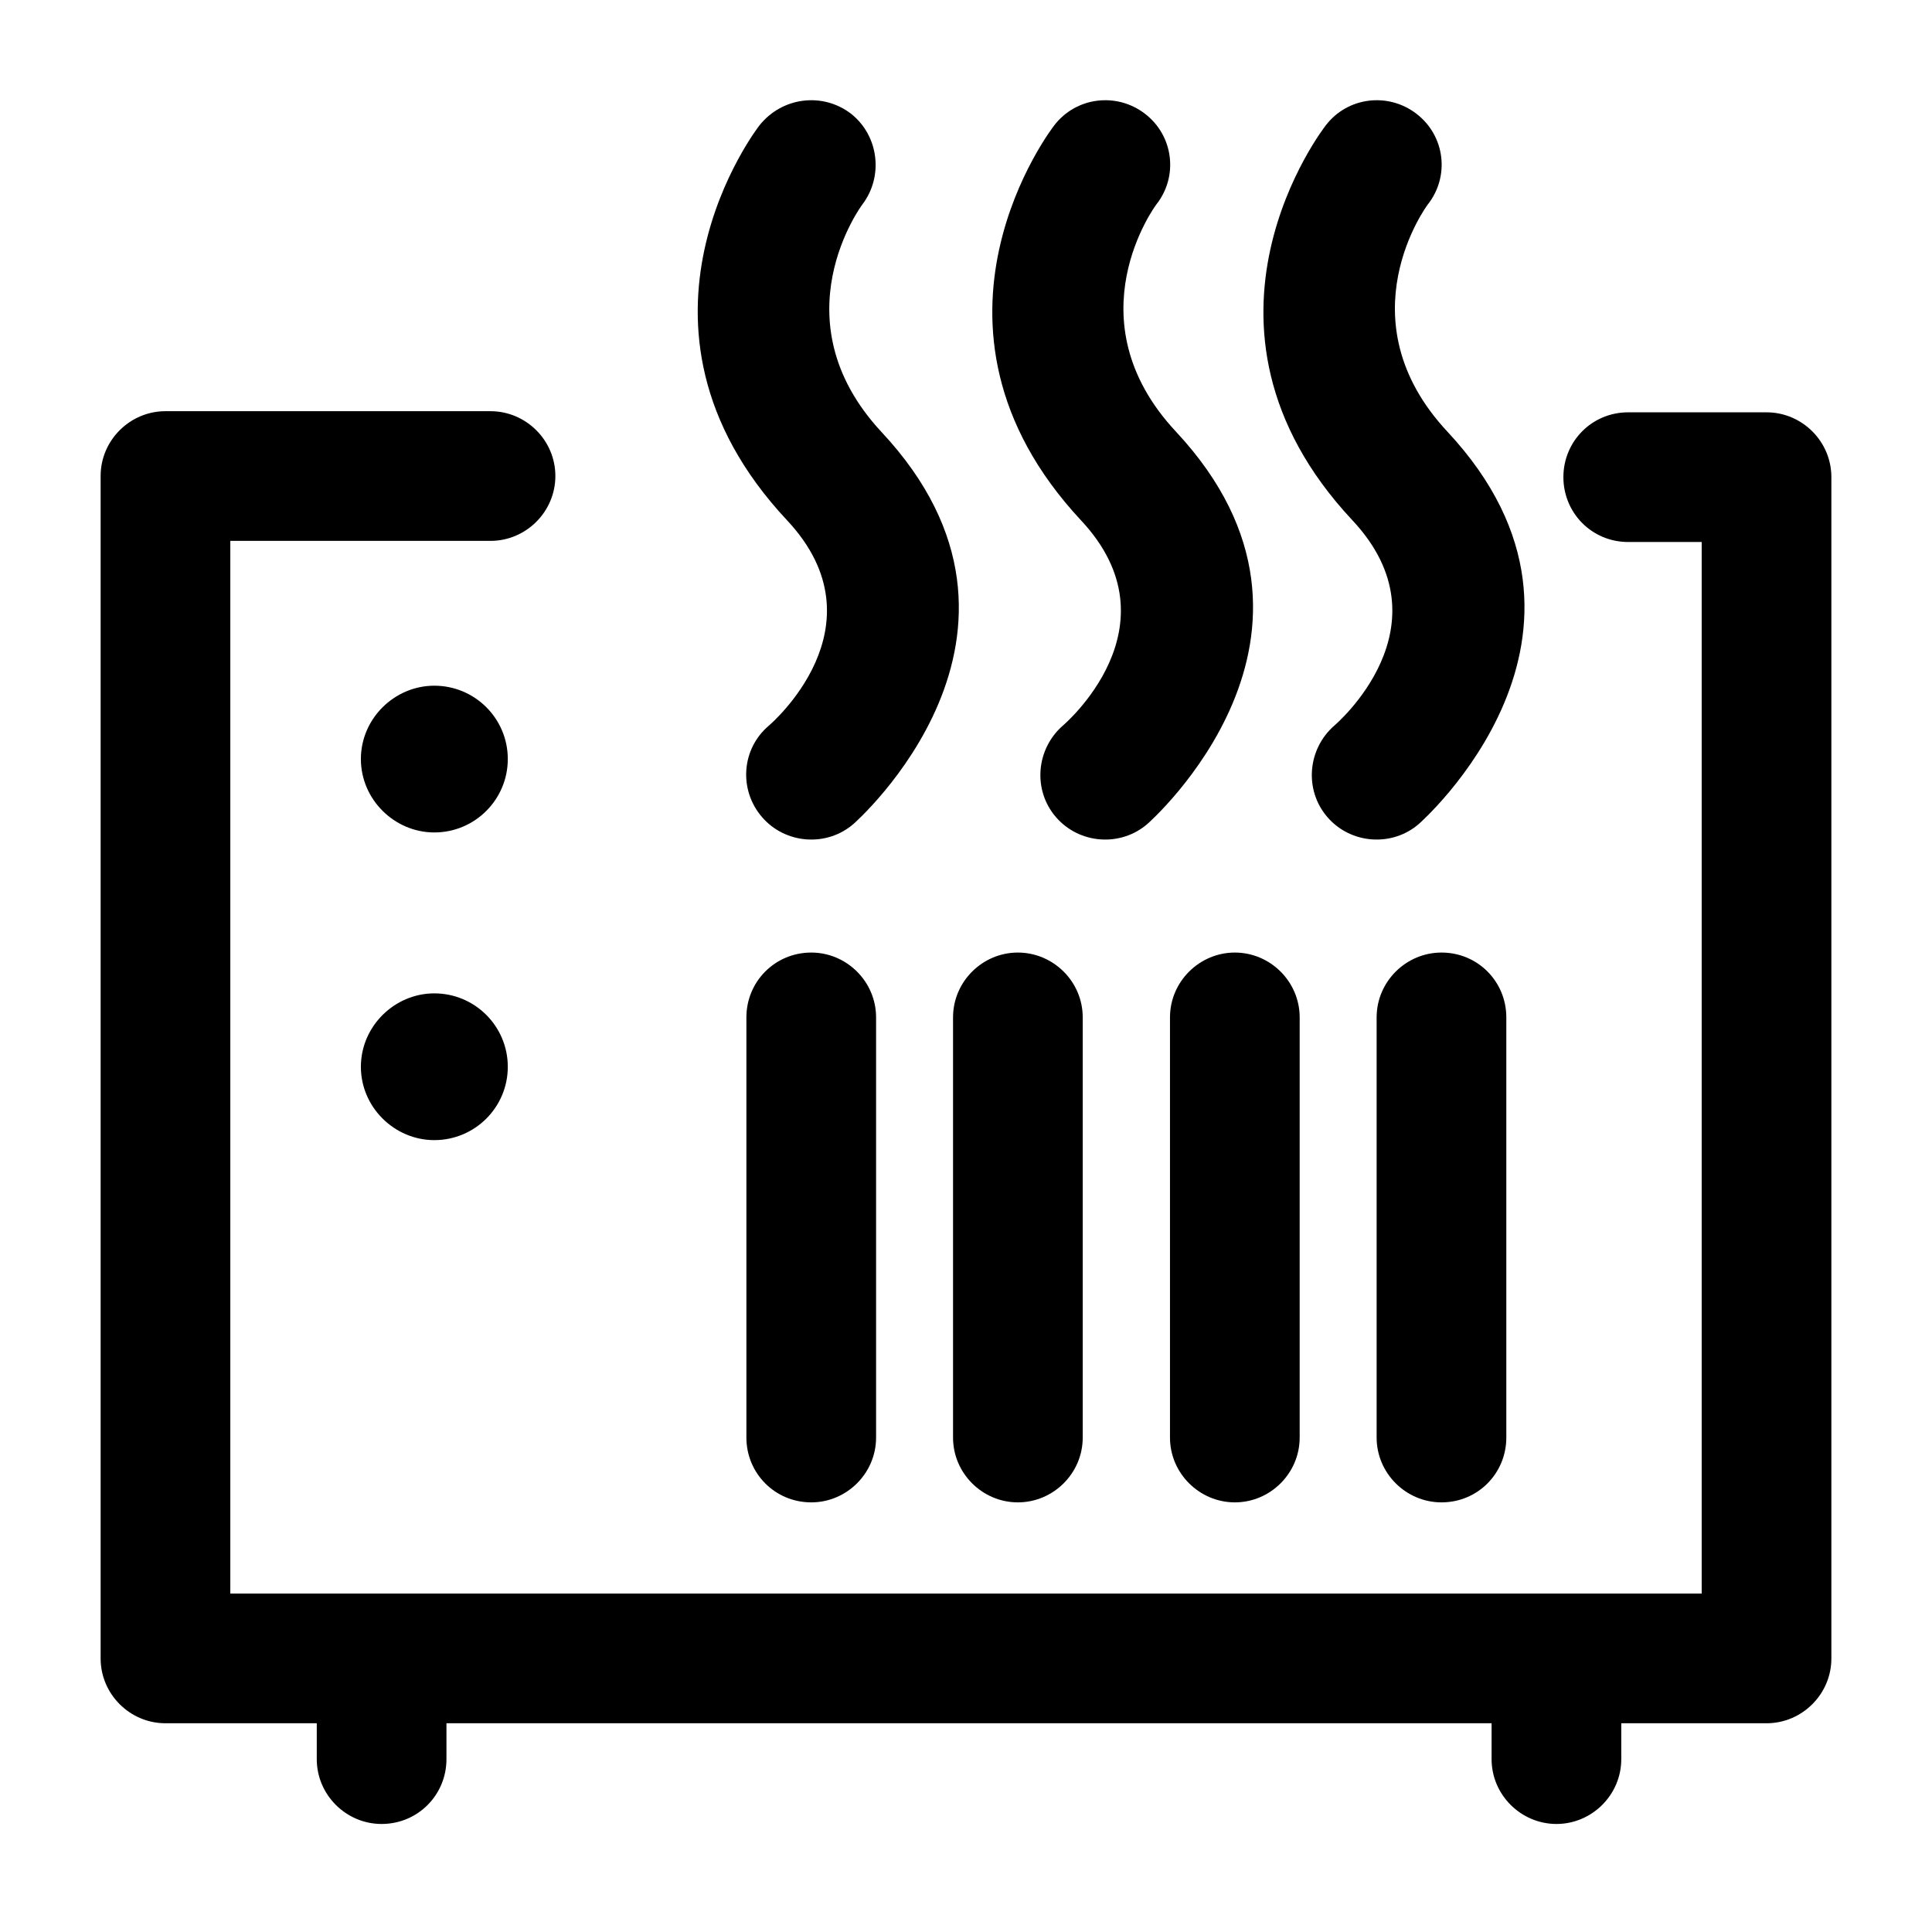 <svg width="24" height="24" viewBox="0 0 24 24" fill="none" xmlns="http://www.w3.org/2000/svg">
<path fill-rule="evenodd" clip-rule="evenodd" d="M3.935 21.407V21.853C3.935 22.297 4.3 22.658 4.74 22.658C5.191 22.658 5.546 22.297 5.546 21.853V21.407H18.529V21.853C18.529 22.297 18.895 22.658 19.335 22.658C19.775 22.658 20.14 22.297 20.14 21.853V21.407H21.945C22.385 21.407 22.75 21.046 22.75 20.602V5.927C22.75 5.482 22.385 5.122 21.945 5.122H20.226C19.775 5.122 19.421 5.483 19.421 5.927C19.421 6.372 19.775 6.733 20.226 6.733H21.139V19.796H2.861V6.719H6.093C6.534 6.719 6.899 6.358 6.899 5.913C6.899 5.469 6.534 5.108 6.093 5.108H2.055C1.615 5.108 1.25 5.469 1.25 5.913V20.602C1.25 21.046 1.615 21.407 2.055 21.407H3.935ZM9.272 12.638V17.858C9.272 18.302 9.627 18.663 10.078 18.663C10.518 18.663 10.883 18.302 10.883 17.858V12.638C10.883 12.194 10.518 11.833 10.078 11.833C9.627 11.833 9.272 12.194 9.272 12.638ZM17.101 12.638V17.858C17.101 18.302 17.466 18.663 17.907 18.663C18.358 18.663 18.712 18.302 18.712 17.858V12.638C18.712 12.194 18.358 11.833 17.907 11.833C17.466 11.833 17.101 12.194 17.101 12.638ZM14.534 12.638V17.858C14.534 18.302 14.9 18.663 15.34 18.663C15.78 18.663 16.145 18.302 16.145 17.858V12.638C16.145 12.194 15.78 11.833 15.34 11.833C14.9 11.833 14.534 12.194 14.534 12.638ZM11.839 12.638V17.858C11.839 18.302 12.204 18.663 12.644 18.663C13.085 18.663 13.45 18.302 13.45 17.858V12.638C13.45 12.194 13.085 11.833 12.644 11.833C12.204 11.833 11.839 12.194 11.839 12.638ZM5.395 12.34C5.9 12.34 6.308 12.749 6.308 13.252C6.308 13.755 5.9 14.163 5.395 14.163C4.901 14.163 4.483 13.755 4.483 13.252C4.483 12.749 4.901 12.34 5.395 12.34ZM9.433 1.559C9.433 1.559 7.5 4.031 9.777 6.463C11.012 7.782 9.551 9.014 9.551 9.014C9.208 9.305 9.176 9.814 9.466 10.15C9.756 10.487 10.271 10.524 10.604 10.234C10.604 10.234 13.3 7.877 10.948 5.364C9.648 3.963 10.711 2.542 10.711 2.542C10.98 2.19 10.915 1.684 10.572 1.413C10.217 1.141 9.713 1.206 9.433 1.559ZM13.095 1.559C13.095 1.559 11.162 4.031 13.428 6.463C14.663 7.782 13.203 9.014 13.203 9.014C12.87 9.305 12.827 9.814 13.117 10.15C13.407 10.487 13.922 10.524 14.255 10.234C14.255 10.234 16.951 7.877 14.61 5.364C13.299 3.963 14.363 2.542 14.363 2.542C14.642 2.19 14.577 1.684 14.223 1.413C13.869 1.141 13.364 1.206 13.095 1.559ZM16.468 1.559C16.468 1.559 14.524 4.031 16.8 6.463C18.035 7.782 16.575 9.014 16.575 9.014C16.242 9.305 16.199 9.814 16.489 10.15C16.779 10.487 17.294 10.524 17.627 10.234C17.627 10.234 20.323 7.877 17.982 5.364C16.672 3.963 17.735 2.542 17.735 2.542C18.014 2.19 17.95 1.684 17.595 1.413C17.241 1.141 16.736 1.206 16.468 1.559ZM5.395 8.518C5.9 8.518 6.308 8.926 6.308 9.429C6.308 9.932 5.9 10.341 5.395 10.341C4.901 10.341 4.483 9.932 4.483 9.429C4.483 8.926 4.901 8.518 5.395 8.518Z" fill="black"/>
</svg>

